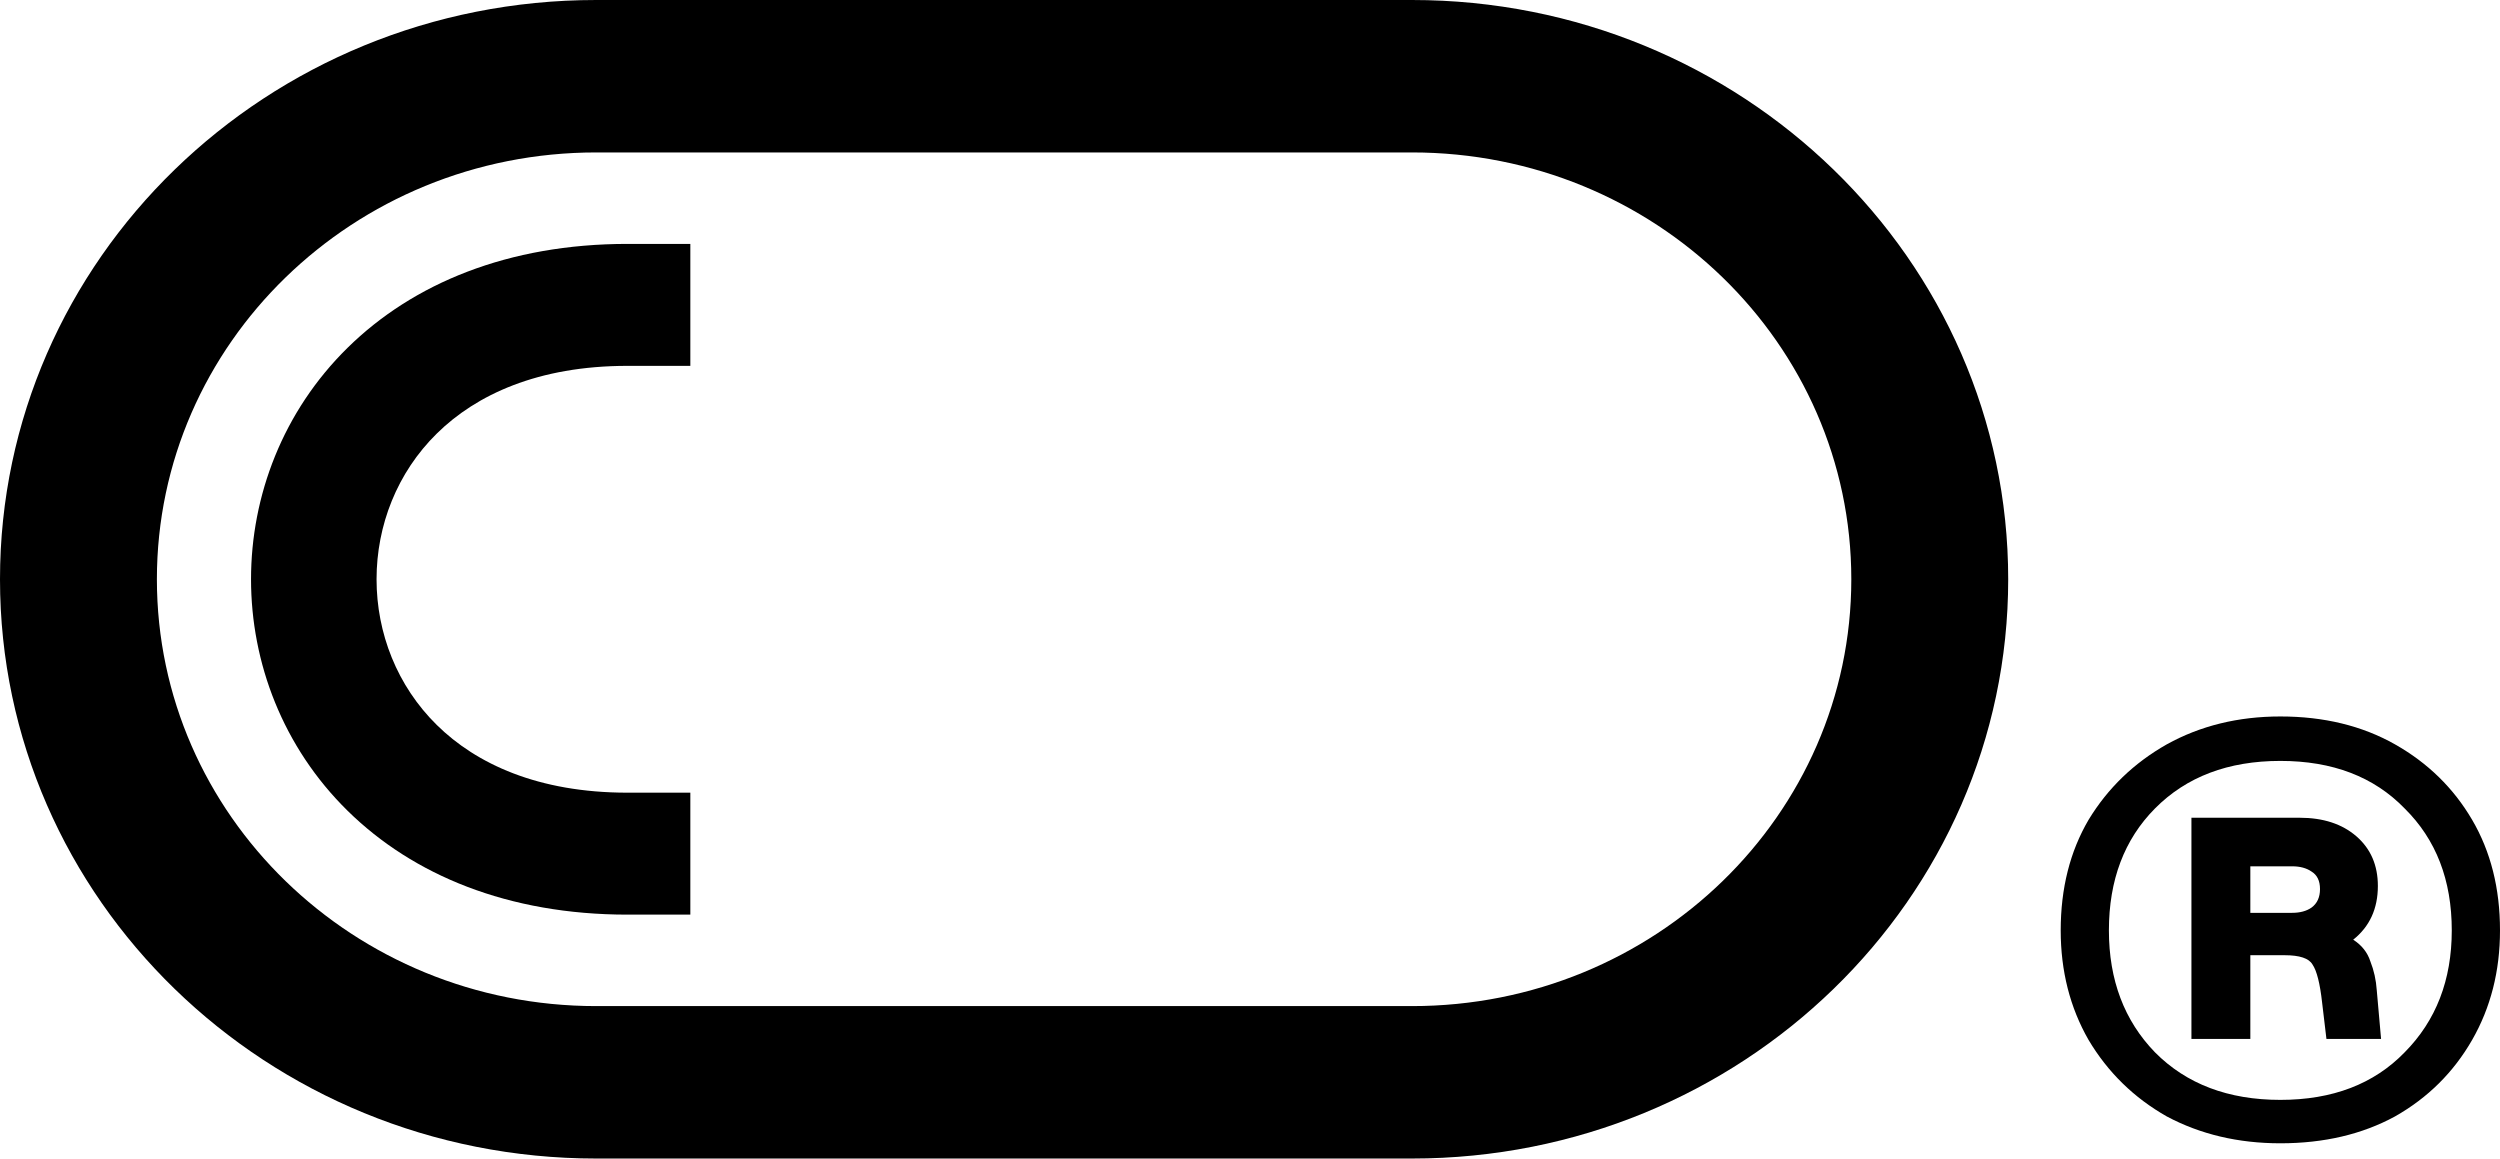 <svg viewBox="0 0 82 38" fill="none" style="opacity: 1; visibility: inherit;" xmlns="http://www.w3.org/2000/svg">
    <path d="M74.796 37.5C73.413 37.5 72.171 37.206 71.07 36.619C69.993 36.008 69.137 35.172 68.505 34.11C67.896 33.048 67.591 31.85 67.591 30.517C67.591 29.138 67.896 27.929 68.505 26.89C69.137 25.85 69.993 25.025 71.07 24.415C72.171 23.805 73.413 23.5 74.796 23.5C76.225 23.5 77.478 23.805 78.556 24.415C79.634 25.025 80.477 25.85 81.086 26.89C81.695 27.929 82 29.138 82 30.517C82 31.85 81.695 33.048 81.086 34.11C80.477 35.172 79.634 36.008 78.556 36.619C77.478 37.206 76.225 37.5 74.796 37.5ZM74.796 36.076C76.506 36.076 77.865 35.556 78.872 34.517C79.903 33.477 80.418 32.144 80.418 30.517C80.418 28.867 79.903 27.534 78.872 26.517C77.865 25.477 76.506 24.958 74.796 24.958C73.085 24.958 71.715 25.477 70.684 26.517C69.676 27.534 69.172 28.867 69.172 30.517C69.172 32.144 69.676 33.477 70.684 34.517C71.715 35.556 73.085 36.076 74.796 36.076ZM71.879 34.076V26.822H75.428C76.201 26.822 76.822 27.025 77.291 27.432C77.759 27.839 77.994 28.381 77.994 29.059C77.994 29.805 77.724 30.393 77.185 30.822C77.466 31.003 77.654 31.24 77.748 31.534C77.865 31.828 77.935 32.144 77.958 32.483L78.099 34.076H76.307L76.166 32.89C76.096 32.257 75.99 31.839 75.85 31.636C75.733 31.432 75.428 31.331 74.936 31.331H73.811V34.076H71.879ZM73.811 29.941H75.182C75.44 29.941 75.651 29.884 75.815 29.771C76.002 29.636 76.096 29.432 76.096 29.161C76.096 28.89 76.002 28.698 75.815 28.585C75.651 28.472 75.44 28.415 75.182 28.415H73.811V29.941Z"
          fill="#F4EFE7" style="fill: color(display-p3 0.957 0.937 0.906); fill-opacity: 1;"></path>
    <path fill-rule="evenodd" clip-rule="evenodd"
          d="M46.314 5H19.555C11.597 5 5.146 11.268 5.146 19C5.146 26.732 11.597 33 19.555 33H46.314C54.272 33 60.723 26.732 60.723 19C60.723 11.268 54.272 5 46.314 5ZM19.555 0C8.755 0 0 8.507 0 19C0 29.493 8.755 38 19.555 38H46.314C57.114 38 65.869 29.493 65.869 19C65.869 8.507 57.114 0 46.314 0H19.555Z"
          fill="#F4EFE7" style="fill: color(display-p3 0.957 0.937 0.906); fill-opacity: 1;"></path>
    <path fill-rule="evenodd" clip-rule="evenodd"
          d="M11.401 11.407C13.545 9.298 16.666 8 20.584 8H22.643V12H20.584C17.641 12 15.616 12.952 14.33 14.218C13.022 15.504 12.351 17.237 12.351 19C12.351 20.763 13.022 22.496 14.33 23.782C15.616 25.048 17.641 26 20.584 26H22.643V30H20.584C16.666 30 13.545 28.702 11.401 26.593C9.277 24.504 8.234 21.737 8.234 19C8.234 16.263 9.277 13.496 11.401 11.407Z"
          fill="#F4EFE7" style="fill: color(display-p3 0.957 0.937 0.906); fill-opacity: 1;"></path>
</svg>